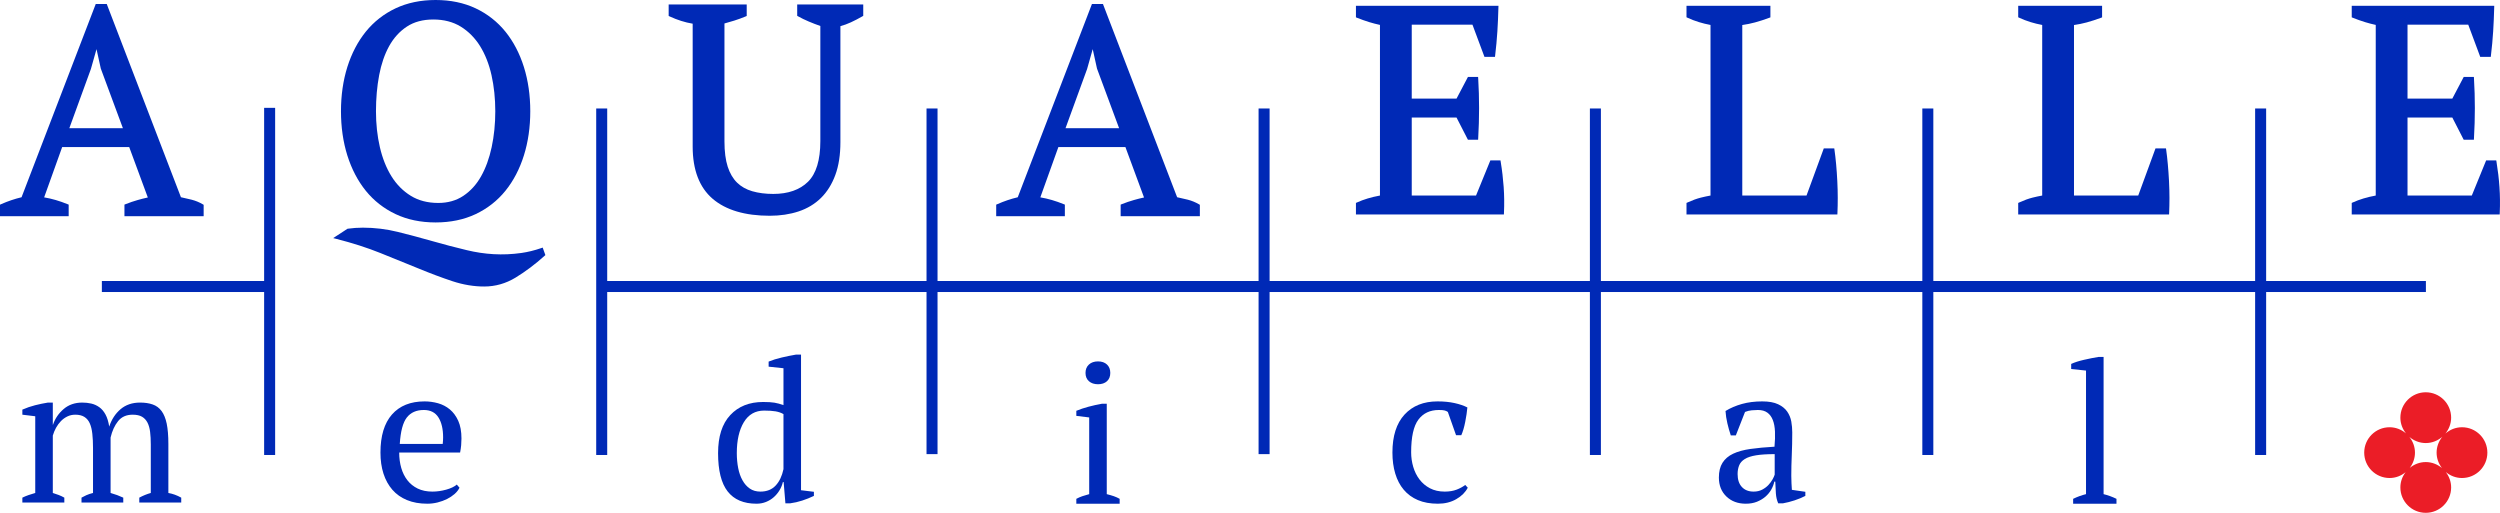 <svg width="234" height="48" viewBox="0 0 234 48" fill="none" xmlns="http://www.w3.org/2000/svg">
<path d="M196.896 46.252V33.406H196.439C195.989 33.479 195.526 33.571 195.05 33.681C194.575 33.791 194.181 33.917 193.863 34.064V34.54L195.251 34.685V46.252C194.85 46.349 194.449 46.495 194.046 46.69V47.147H198.102V46.69C197.699 46.495 197.298 46.349 196.896 46.252Z" fill="#0029B6"/>
<path d="M15.759 41.555C15.759 40.788 15.707 40.155 15.604 39.655C15.499 39.156 15.338 38.76 15.12 38.469C14.9 38.176 14.623 37.971 14.287 37.856C13.954 37.739 13.561 37.681 13.108 37.681C12.379 37.681 11.769 37.89 11.282 38.302C10.796 38.719 10.443 39.259 10.223 39.929C10.15 39.468 10.035 39.09 9.875 38.797C9.717 38.503 9.522 38.276 9.291 38.111C9.059 37.948 8.811 37.835 8.543 37.773C8.275 37.713 7.994 37.681 7.702 37.681C7.008 37.681 6.425 37.883 5.957 38.286C5.488 38.687 5.156 39.175 4.962 39.747H4.943V37.681H4.487C4.096 37.745 3.698 37.825 3.29 37.929C2.882 38.032 2.483 38.169 2.093 38.341V38.815L3.299 38.962V46.142C3.08 46.203 2.867 46.27 2.659 46.343C2.453 46.417 2.263 46.495 2.093 46.58V47.037H6.021V46.58C5.85 46.483 5.676 46.4 5.501 46.333C5.323 46.267 5.138 46.203 4.943 46.142V40.77C5.017 40.515 5.117 40.27 5.245 40.039C5.373 39.808 5.524 39.601 5.701 39.418C5.877 39.235 6.079 39.09 6.304 38.98C6.53 38.87 6.777 38.815 7.044 38.815C7.397 38.815 7.684 38.885 7.902 39.025C8.122 39.165 8.29 39.366 8.405 39.629C8.521 39.89 8.6 40.215 8.642 40.605C8.686 40.997 8.706 41.434 8.706 41.92V46.142C8.463 46.203 8.253 46.273 8.077 46.352C7.9 46.432 7.751 46.508 7.629 46.58V47.037H11.538V46.58C11.174 46.409 10.777 46.263 10.351 46.142V40.953C10.496 40.332 10.731 39.819 11.054 39.418C11.377 39.016 11.831 38.815 12.416 38.815C12.78 38.815 13.073 38.878 13.293 39.006C13.511 39.134 13.681 39.318 13.804 39.556C13.926 39.793 14.007 40.082 14.05 40.421C14.092 40.764 14.114 41.154 14.114 41.592V46.142C13.761 46.24 13.403 46.385 13.037 46.58V47.037H16.964V46.58C16.574 46.362 16.173 46.215 15.759 46.142V41.555Z" fill="#0029B6"/>
<path d="M41.466 41.236C41.46 41.341 41.45 41.445 41.438 41.555H37.419C37.493 40.375 37.712 39.549 38.077 39.079C38.441 38.611 38.973 38.375 39.667 38.375C40.288 38.375 40.744 38.607 41.037 39.071C41.33 39.532 41.475 40.155 41.475 40.934C41.475 41.031 41.472 41.132 41.466 41.236ZM42.106 38.322C41.783 38.054 41.415 37.861 41.001 37.744C40.586 37.629 40.166 37.571 39.74 37.571C38.425 37.571 37.408 37.981 36.688 38.797C35.971 39.613 35.611 40.799 35.611 42.36C35.611 43.09 35.704 43.747 35.894 44.334C36.082 44.918 36.36 45.42 36.725 45.84C37.091 46.26 37.547 46.583 38.095 46.807C38.643 47.034 39.277 47.147 39.995 47.147C40.324 47.147 40.647 47.107 40.963 47.028C41.28 46.947 41.573 46.841 41.841 46.708C42.109 46.574 42.346 46.415 42.554 46.233C42.761 46.048 42.912 45.856 43.01 45.649L42.754 45.356C42.535 45.551 42.206 45.708 41.768 45.83C41.33 45.952 40.897 46.014 40.471 46.014C39.946 46.014 39.49 45.919 39.099 45.73C38.711 45.541 38.388 45.282 38.132 44.953C37.877 44.625 37.684 44.239 37.556 43.794C37.429 43.348 37.365 42.871 37.365 42.36H43.065C43.113 42.116 43.147 41.888 43.165 41.675C43.183 41.462 43.193 41.25 43.193 41.044C43.193 40.386 43.093 39.834 42.892 39.389C42.691 38.945 42.427 38.59 42.106 38.322Z" fill="#0029B6"/>
<path d="M73.333 43.912C73.197 44.557 72.955 45.069 72.601 45.447C72.248 45.825 71.772 46.014 71.176 46.014C70.785 46.014 70.454 45.919 70.181 45.73C69.906 45.541 69.678 45.282 69.495 44.953C69.312 44.625 69.178 44.244 69.094 43.811C69.009 43.38 68.965 42.913 68.965 42.414C68.965 41.209 69.185 40.243 69.623 39.518C70.061 38.794 70.695 38.431 71.523 38.431C71.962 38.431 72.32 38.455 72.601 38.503C72.881 38.553 73.124 38.638 73.333 38.76V43.912ZM74.976 33.188H74.519C74.093 33.261 73.645 33.351 73.176 33.461C72.708 33.571 72.297 33.699 71.944 33.845V34.32L73.333 34.467V37.919C73.026 37.809 72.746 37.733 72.491 37.691C72.235 37.648 71.882 37.626 71.431 37.626C70.14 37.626 69.115 38.034 68.353 38.852C67.591 39.667 67.212 40.854 67.212 42.414C67.212 44.034 67.51 45.23 68.106 45.995C68.703 46.763 69.605 47.147 70.81 47.147C71.128 47.147 71.423 47.092 71.697 46.982C71.971 46.872 72.215 46.723 72.427 46.535C72.64 46.345 72.82 46.13 72.966 45.885C73.113 45.642 73.216 45.386 73.278 45.12H73.349L73.514 47.109H73.972C74.337 47.06 74.708 46.976 75.086 46.854C75.463 46.731 75.828 46.586 76.181 46.416V46.032L74.976 45.885V33.188Z" fill="#0029B6"/>
<path d="M102.773 35.965C103.126 35.965 103.407 35.87 103.614 35.682C103.82 35.493 103.923 35.234 103.923 34.906C103.923 34.577 103.82 34.315 103.614 34.121C103.407 33.925 103.126 33.827 102.773 33.827C102.42 33.827 102.136 33.925 101.923 34.121C101.71 34.315 101.604 34.577 101.604 34.906C101.604 35.234 101.71 35.493 101.923 35.682C102.136 35.87 102.42 35.965 102.773 35.965Z" fill="#0029B6"/>
<path d="M103.593 46.252V37.791H103.137C102.722 37.865 102.309 37.956 101.895 38.066C101.48 38.177 101.097 38.305 100.744 38.451V38.925L101.949 39.072V46.252C101.718 46.312 101.505 46.377 101.31 46.443C101.115 46.51 100.926 46.594 100.744 46.69V47.147H104.8V46.69C104.628 46.594 104.447 46.51 104.252 46.443C104.056 46.377 103.837 46.312 103.593 46.252Z" fill="#0029B6"/>
<path d="M136.341 45.83C136.025 45.952 135.653 46.014 135.227 46.014C134.703 46.014 134.243 45.91 133.847 45.704C133.452 45.496 133.123 45.219 132.861 44.872C132.598 44.525 132.405 44.132 132.277 43.693C132.149 43.255 132.084 42.804 132.084 42.34C132.084 40.904 132.308 39.884 132.76 39.279C133.211 38.678 133.85 38.375 134.679 38.375C134.934 38.375 135.117 38.39 135.227 38.422C135.337 38.452 135.434 38.498 135.518 38.558L136.286 40.733H136.779C136.925 40.405 137.047 39.991 137.145 39.491C137.242 38.992 137.31 38.541 137.346 38.137C137.017 37.968 136.619 37.832 136.149 37.728C135.68 37.623 135.147 37.571 134.551 37.571C133.248 37.571 132.219 37.983 131.463 38.805C130.708 39.628 130.331 40.812 130.331 42.36C130.331 43.078 130.418 43.733 130.595 44.323C130.772 44.915 131.036 45.42 131.391 45.84C131.744 46.26 132.185 46.583 132.714 46.807C133.244 47.034 133.868 47.147 134.588 47.147C135.245 47.147 135.82 47.004 136.314 46.716C136.807 46.432 137.163 46.075 137.383 45.649L137.145 45.392C136.925 45.563 136.657 45.708 136.341 45.83Z" fill="#0029B6"/>
<path d="M166.111 44.424C166.075 44.545 166.008 44.695 165.91 44.872C165.812 45.048 165.685 45.223 165.527 45.392C165.369 45.563 165.174 45.708 164.943 45.83C164.711 45.952 164.443 46.014 164.137 46.014C163.676 46.014 163.309 45.871 163.042 45.584C162.773 45.298 162.64 44.893 162.64 44.369C162.64 44.064 162.689 43.794 162.787 43.556C162.883 43.319 163.06 43.121 163.316 42.962C163.571 42.804 163.926 42.689 164.375 42.616C164.826 42.542 165.404 42.506 166.111 42.506V44.424ZM167.683 45.23C167.67 45.033 167.665 44.802 167.665 44.534C167.665 43.912 167.68 43.264 167.71 42.587C167.74 41.912 167.755 41.209 167.755 40.476C167.755 40.137 167.725 39.795 167.665 39.454C167.603 39.113 167.475 38.803 167.281 38.522C167.086 38.242 166.802 38.012 166.431 37.838C166.058 37.661 165.564 37.571 164.943 37.571C164.247 37.571 163.618 37.651 163.051 37.809C162.485 37.968 161.969 38.187 161.508 38.469C161.531 38.845 161.589 39.23 161.681 39.62C161.771 40.009 161.879 40.386 162.001 40.751H162.475L163.334 38.558C163.541 38.474 163.751 38.422 163.964 38.404C164.177 38.385 164.368 38.375 164.54 38.375C164.906 38.375 165.2 38.458 165.426 38.623C165.652 38.787 165.822 39.018 165.937 39.318C166.053 39.616 166.12 39.975 166.138 40.395C166.157 40.814 166.141 41.287 166.093 41.811C165.241 41.86 164.491 41.93 163.846 42.021C163.2 42.113 162.658 42.261 162.219 42.469C161.781 42.676 161.45 42.959 161.225 43.319C160.999 43.678 160.887 44.139 160.887 44.698C160.887 45.429 161.122 46.02 161.589 46.47C162.059 46.921 162.665 47.147 163.407 47.147C163.797 47.147 164.144 47.086 164.448 46.964C164.753 46.841 165.018 46.682 165.244 46.488C165.469 46.293 165.652 46.072 165.792 45.822C165.932 45.573 166.025 45.326 166.075 45.081H166.166C166.178 45.485 166.196 45.852 166.222 46.187C166.245 46.523 166.318 46.83 166.44 47.109H166.897C167.237 47.049 167.595 46.958 167.967 46.836C168.338 46.714 168.676 46.574 168.98 46.416V46.032L167.72 45.849C167.707 45.629 167.695 45.423 167.683 45.23Z" fill="#0029B6"/>
<path d="M6.49 11.998L8.507 6.46L9.034 4.598L9.435 6.419L11.503 11.998H6.49ZM17.934 18.691C17.604 18.606 17.271 18.53 16.935 18.46L9.992 0.376H8.961L2.017 18.463C1.381 18.612 0.738 18.83 0.102 19.112L0 19.157V20.236H6.428V19.153L6.322 19.11C5.579 18.807 4.843 18.592 4.132 18.473L5.819 13.766H12.094L13.836 18.484C13.524 18.551 13.209 18.631 12.897 18.72C12.519 18.827 12.134 18.959 11.756 19.109L11.648 19.152V20.236H19.062V19.171L18.977 19.12C18.654 18.93 18.302 18.786 17.934 18.691Z" fill="#0029B6"/>
<path d="M35.489 7.037C35.685 5.997 36.001 5.079 36.428 4.307C36.852 3.545 37.408 2.932 38.086 2.488C38.756 2.047 39.587 1.825 40.556 1.825C41.543 1.825 42.408 2.049 43.127 2.491C43.85 2.938 44.457 3.551 44.934 4.315C45.413 5.086 45.775 6.004 46.007 7.043C46.24 8.09 46.359 9.223 46.359 10.411C46.359 11.597 46.245 12.73 46.019 13.779C45.797 14.82 45.461 15.741 45.024 16.512C44.593 17.276 44.035 17.887 43.366 18.333C42.705 18.774 41.916 18.996 41.02 18.996C40.033 18.996 39.167 18.771 38.451 18.328C37.727 17.883 37.118 17.269 36.643 16.505C36.163 15.736 35.798 14.819 35.556 13.776C35.313 12.73 35.191 11.598 35.191 10.411C35.191 9.222 35.291 8.087 35.489 7.037ZM34.242 17.861C34.994 18.789 35.931 19.523 37.03 20.042C38.124 20.559 39.384 20.821 40.775 20.821C42.165 20.821 43.424 20.559 44.519 20.042C45.615 19.524 46.554 18.79 47.305 17.861C48.057 16.934 48.638 15.819 49.036 14.55C49.434 13.283 49.634 11.889 49.634 10.411C49.634 8.932 49.434 7.539 49.036 6.27C48.638 5.002 48.057 3.889 47.305 2.96C46.552 2.031 45.615 1.297 44.517 0.778C43.422 0.262 42.164 -0 40.775 -0C39.385 -0 38.125 0.262 37.03 0.778C35.932 1.297 34.995 2.031 34.242 2.96C33.492 3.887 32.911 5.002 32.511 6.27C32.115 7.536 31.915 8.929 31.915 10.411C31.915 11.893 32.115 13.285 32.511 14.55C32.911 15.819 33.492 16.934 34.242 17.861Z" fill="#0029B6"/>
<path d="M50.649 23.225C50.028 23.439 49.407 23.592 48.805 23.678C47.023 23.932 45.337 23.811 43.7 23.417C42.619 23.159 41.527 22.872 40.451 22.564C39.374 22.256 38.292 21.969 37.24 21.708C36.168 21.442 35.066 21.309 33.964 21.309C33.497 21.309 33.015 21.342 32.528 21.41L31.186 22.285L31.525 22.371C32.989 22.744 34.358 23.183 35.599 23.681C36.859 24.185 38.048 24.668 39.165 25.127C40.27 25.583 41.334 25.983 42.332 26.315C43.376 26.662 44.394 26.82 45.326 26.817C46.361 26.817 47.343 26.538 48.25 25.988C49.172 25.427 50.087 24.742 50.969 23.946L51.047 23.878L50.796 23.174L50.649 23.225Z" fill="#0029B6"/>
<path d="M74.618 1.482L74.706 1.531C75 1.698 75.338 1.861 75.711 2.019C76.042 2.159 76.402 2.298 76.784 2.433V13.214C76.784 14.979 76.395 16.257 75.628 17.014C74.862 17.768 73.768 18.152 72.379 18.152C71.648 18.152 70.987 18.067 70.412 17.899C69.848 17.736 69.37 17.465 68.99 17.095C68.611 16.724 68.316 16.224 68.115 15.607C67.912 14.979 67.809 14.183 67.809 13.241V2.196C68.117 2.115 68.423 2.025 68.729 1.928C69.074 1.82 69.43 1.689 69.786 1.541L69.892 1.496V0.417H62.587V1.493L62.686 1.54C63.397 1.869 64.118 2.098 64.834 2.217V13.719C64.834 15.9 65.463 17.543 66.703 18.605C67.935 19.661 69.734 20.195 72.05 20.195C73.03 20.195 73.937 20.058 74.749 19.789C75.565 19.518 76.269 19.093 76.843 18.528C77.416 17.965 77.868 17.244 78.185 16.382C78.503 15.524 78.662 14.49 78.662 13.308V2.449C78.992 2.359 79.322 2.238 79.646 2.088C80.013 1.917 80.373 1.731 80.715 1.533L80.8 1.482V0.417H74.618V1.482Z" fill="#0029B6"/>
<path d="M99.733 11.998L101.752 6.46L102.278 4.598L102.679 6.419L104.747 11.998H99.733ZM111.177 18.691C110.855 18.609 110.518 18.53 110.179 18.46L103.237 0.376H102.205L95.262 18.463C94.626 18.612 93.983 18.83 93.345 19.112L93.244 19.157V20.236H99.671V19.153L99.566 19.11C98.824 18.807 98.088 18.592 97.375 18.473L99.063 13.766H105.339L107.081 18.484C106.77 18.551 106.454 18.63 106.142 18.72C105.762 18.827 105.378 18.959 105 19.109L104.893 19.152V20.236H112.307V19.171L112.222 19.12C111.896 18.93 111.546 18.786 111.177 18.691Z" fill="#0029B6"/>
<path d="M140.468 15.157L140.445 15.013H139.498L138.156 18.303H132.139V10.999H136.33L137.399 13.082H138.351L138.361 12.92C138.469 11.04 138.469 9.17 138.361 7.363L138.35 7.202H137.399L136.331 9.231H132.139V2.309H137.822L138.946 5.325H139.93L139.948 5.174C140.038 4.429 140.108 3.675 140.155 2.93C140.2 2.203 140.233 1.458 140.251 0.718L140.257 0.54H126.916V1.623L127.023 1.666C127.385 1.811 127.767 1.947 128.16 2.07C128.501 2.174 128.839 2.262 129.164 2.332V18.303C128.354 18.451 127.631 18.668 127.017 18.949L126.916 18.994V20.071H140.765L140.772 19.908C140.808 19.097 140.799 18.289 140.744 17.503C140.689 16.724 140.597 15.935 140.468 15.157Z" fill="#0029B6"/>
<path d="M171.862 15.376C171.813 14.852 171.764 14.414 171.709 14.036L171.688 13.889H170.707L169.09 18.303H163.077V2.343C163.475 2.287 163.873 2.204 164.267 2.099C164.703 1.98 165.151 1.835 165.597 1.668L165.71 1.626V0.54H157.856V1.616L157.955 1.662C158.268 1.811 158.627 1.947 159.019 2.07C159.365 2.177 159.729 2.266 160.104 2.336V18.303C159.813 18.355 159.506 18.421 159.192 18.499C158.819 18.593 158.404 18.745 157.956 18.949L157.856 18.995V20.071H171.978L171.985 19.908C172.004 19.5 172.013 19.037 172.013 18.529C172.013 18.022 171.999 17.488 171.971 16.944C171.944 16.399 171.907 15.872 171.862 15.376Z" fill="#0029B6"/>
<path d="M202.908 15.376C202.861 14.848 202.81 14.41 202.757 14.037L202.736 13.889H201.755L200.138 18.303H194.126V2.343C194.521 2.287 194.919 2.204 195.314 2.099C195.749 1.98 196.197 1.835 196.645 1.668L196.756 1.626V0.54H188.904V1.616L189.003 1.662C189.317 1.811 189.675 1.947 190.065 2.07C190.413 2.177 190.777 2.266 191.15 2.336V18.303C190.858 18.355 190.553 18.421 190.239 18.499C189.867 18.593 189.451 18.745 189.004 18.949L188.904 18.995V20.071H203.025L203.033 19.908C203.051 19.48 203.062 19.016 203.062 18.529C203.062 18.038 203.047 17.52 203.019 16.944C202.989 16.369 202.953 15.855 202.908 15.376Z" fill="#0029B6"/>
<path d="M233.949 17.503C233.896 16.724 233.802 15.935 233.674 15.157L233.65 15.013H232.703L231.361 18.303H225.344V10.999H229.536L230.604 13.082H231.556L231.565 12.92C231.674 11.04 231.674 9.17 231.565 7.363L231.556 7.202H230.604L229.536 9.231H225.344V2.309H231.028L232.151 5.325H233.136L233.154 5.174C233.244 4.429 233.314 3.675 233.361 2.93C233.405 2.203 233.438 1.458 233.457 0.718L233.461 0.54H220.122V1.623L220.23 1.666C220.592 1.813 220.974 1.947 221.366 2.07C221.707 2.174 222.043 2.262 222.369 2.332V18.303C221.558 18.451 220.837 18.668 220.223 18.949L220.122 18.994V20.071H233.97L233.978 19.908C234.014 19.097 234.004 18.289 233.949 17.503Z" fill="#0029B6"/>
<path d="M227.064 26.302H212.111V10.154H211.08V26.302H180.96V10.154H179.93V26.302H149.844V10.154H148.814V26.302H118.834V10.154H117.803V26.302H87.753V10.154H86.723V26.302H56.835V10.154H55.805V42.587H56.835V27.333H86.723V42.506H87.753V27.333H117.803V42.506H118.834V27.333H148.814V42.587H149.844V27.333H179.93V42.587H180.96V27.333H211.08V42.587H212.111V27.333H227.064V26.302Z" fill="#0029B6"/>
<path d="M24.723 26.302H9.534V27.333H24.723V42.587H25.753V10.094H24.723V26.302Z" fill="#0029B6"/>
<path d="M225.552 43.796C225.854 43.397 226.041 42.906 226.041 42.366C226.041 41.807 225.839 41.298 225.515 40.893C225.93 41.247 226.461 41.47 227.051 41.47C227.649 41.47 228.187 41.242 228.605 40.878C228.272 41.286 228.066 41.8 228.066 42.366C228.066 42.913 228.257 43.409 228.568 43.81C228.154 43.465 227.631 43.249 227.051 43.249C226.479 43.249 225.961 43.46 225.552 43.796ZM230.442 39.99C229.844 39.99 229.306 40.218 228.888 40.582C229.219 40.174 229.427 39.66 229.427 39.093C229.427 37.782 228.363 36.717 227.051 36.717C225.739 36.717 224.675 37.782 224.675 39.093C224.675 39.653 224.877 40.162 225.201 40.567C224.787 40.213 224.253 39.99 223.665 39.99C222.353 39.99 221.29 41.054 221.29 42.366C221.29 43.678 222.353 44.742 223.665 44.742C224.237 44.742 224.754 44.533 225.164 44.196C224.861 44.595 224.675 45.085 224.675 45.624C224.675 46.938 225.739 48 227.051 48C228.363 48 229.427 46.938 229.427 45.624C229.427 45.08 229.234 44.582 228.925 44.181C229.339 44.526 229.862 44.742 230.442 44.742C231.754 44.742 232.818 43.678 232.818 42.366C232.818 41.054 231.754 39.99 230.442 39.99Z" fill="#EB1D27"/>
</svg>

